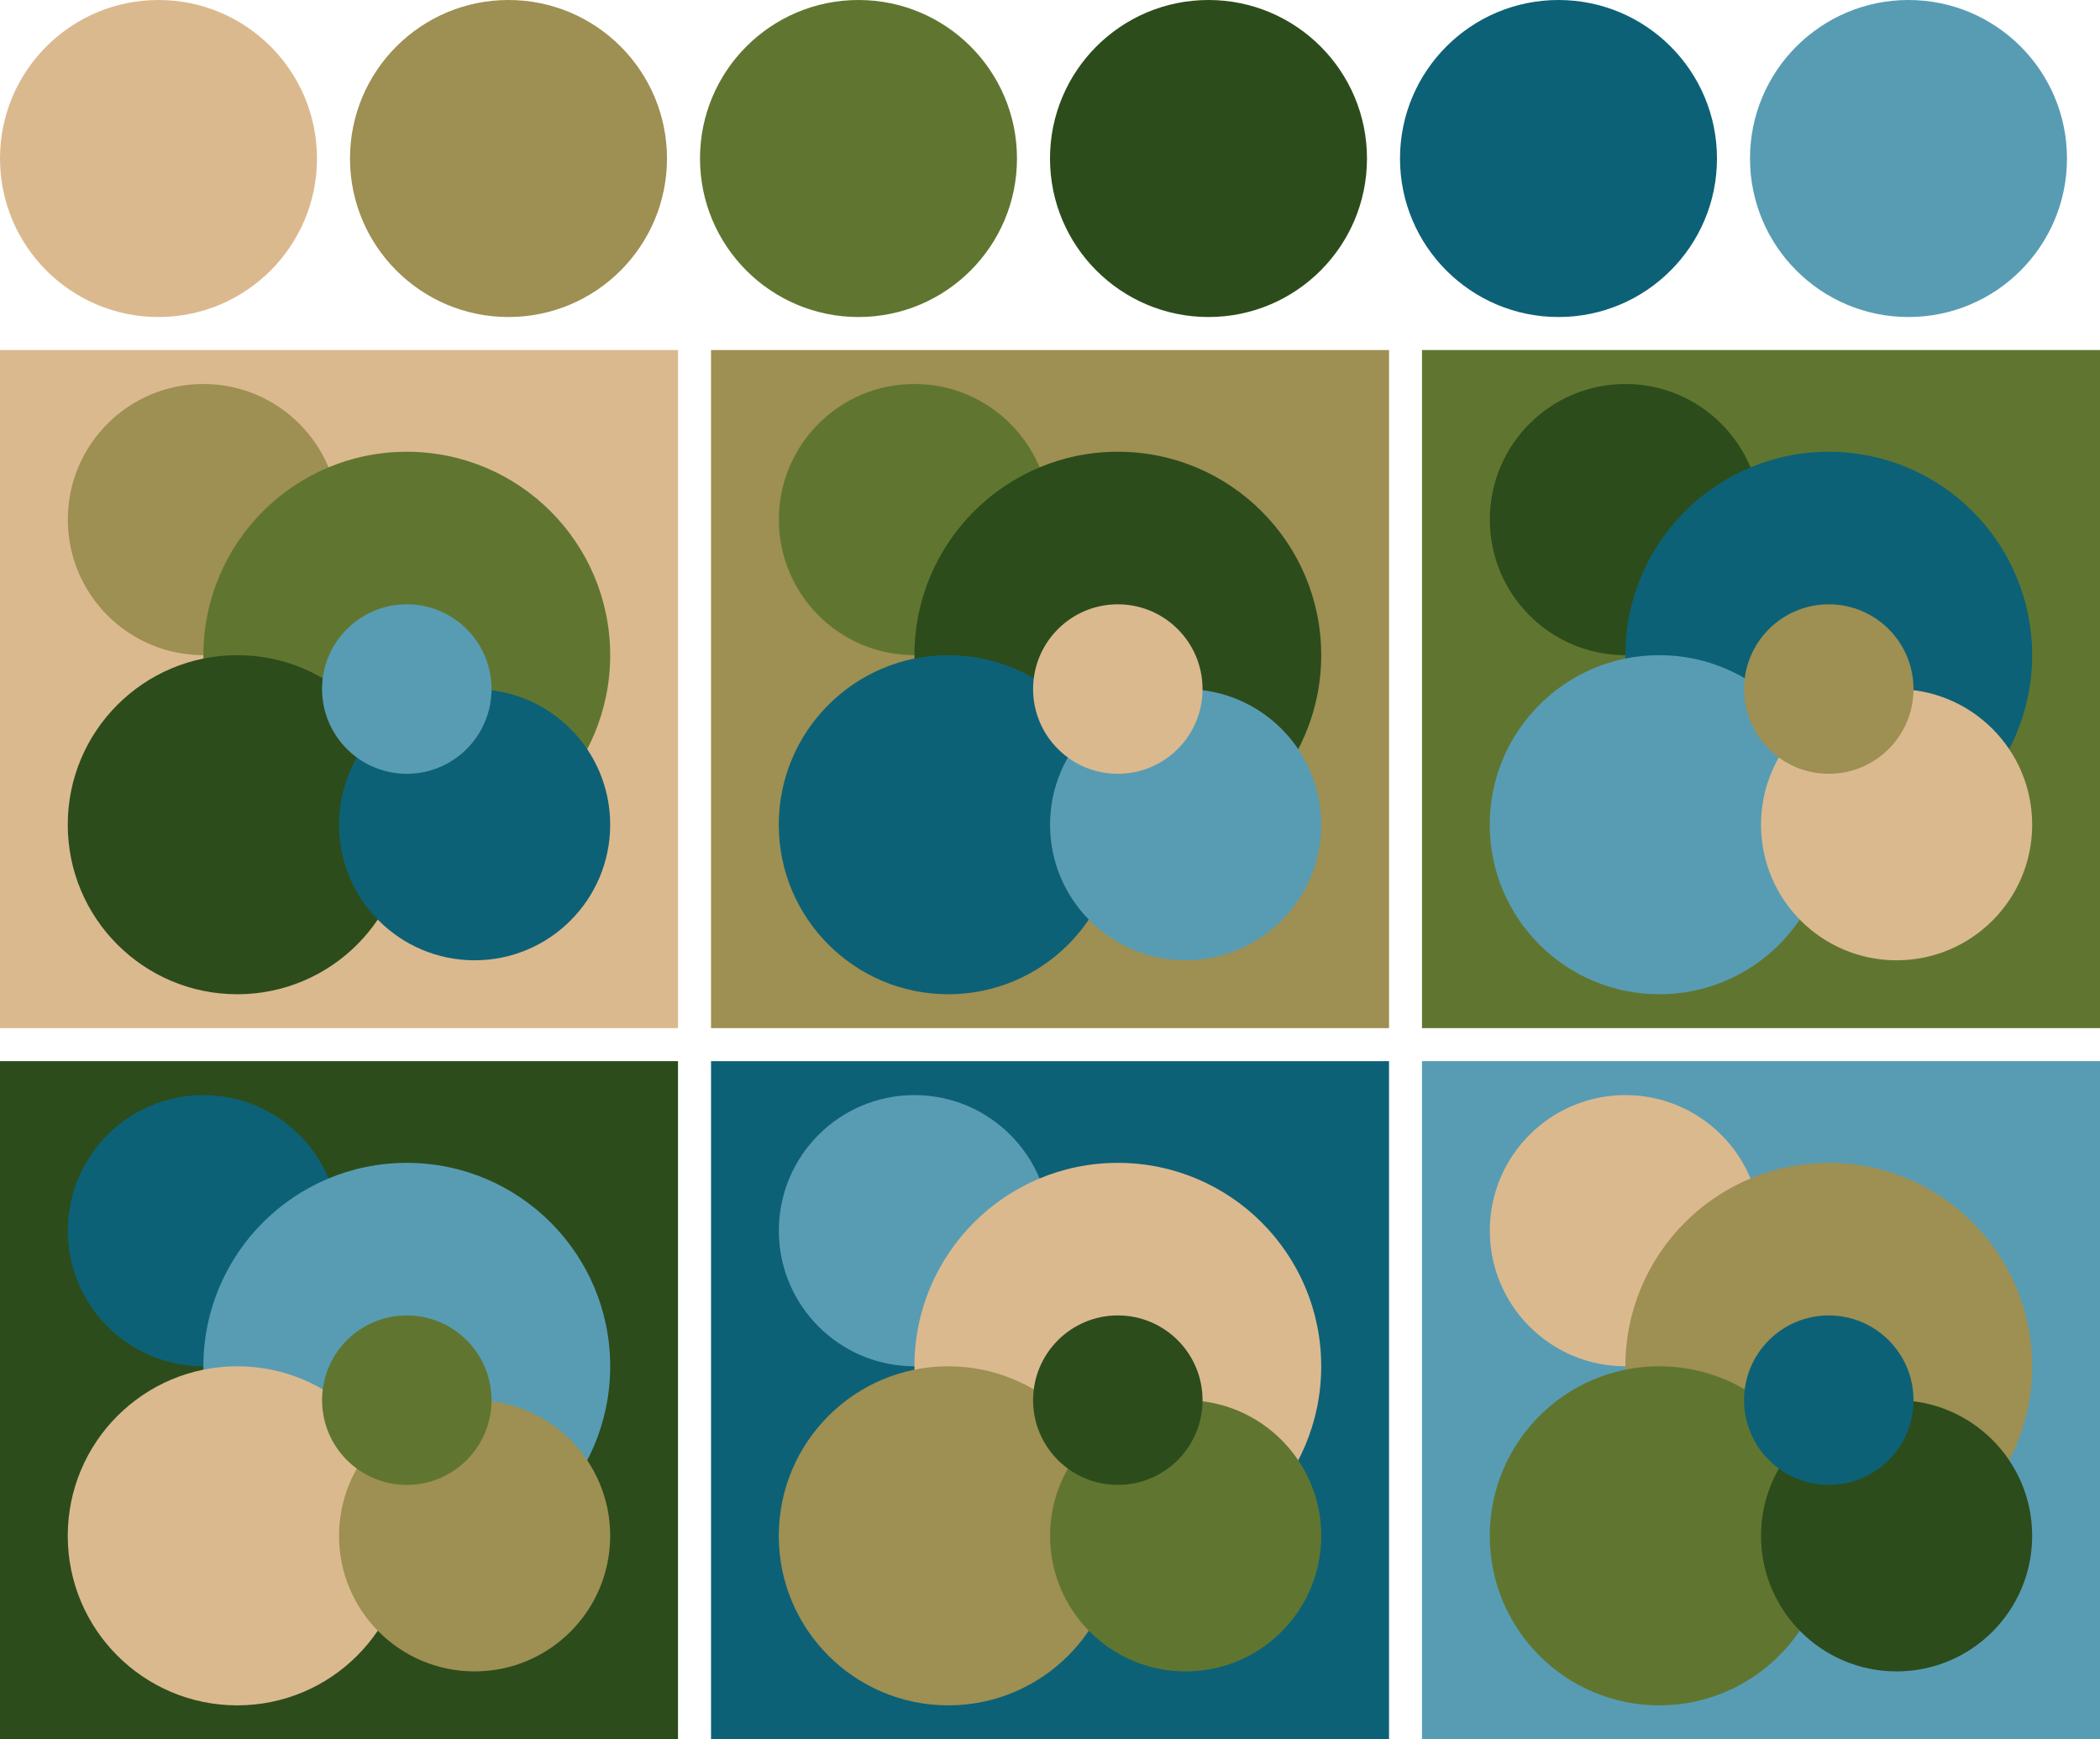 <svg version="1.1" xmlns="http://www.w3.org/2000/svg" xmlns:xlink="http://www.w3.org/1999/xlink" xmlns:inkscape="http://www.inkscape.org/namespaces/inkscape" width="318" height="263.33"><g transform="translate(24 24)"><circle fill="#dbb98e" cx="0" cy="0" r="24"/><circle fill="#9e8f52" cx="53" cy="0" r="24"/><circle fill="#607630" cx="106" cy="0" r="24"/><circle fill="#2c4c1c" cx="159" cy="0" r="24"/><circle fill="#0d6176" cx="212" cy="0" r="24"/><circle fill="#589cb4" cx="265" cy="0" r="24"/></g><g transform="translate(0 53)"><rect fill="#dbb98e" x="0" y="0" width="102.67" height="102.67"/><circle fill="#9e8f52" cx="30.80" cy="25.67" r="20.53"/><circle fill="#607630" cx="61.60" cy="46.20" r="30.80"/><circle fill="#2c4c1c" cx="35.93" cy="71.87" r="25.67"/><circle fill="#0d6176" cx="71.87" cy="71.87" r="20.53"/><circle fill="#589cb4" cx="61.60" cy="51.33" r="12.83"/></g><g transform="translate(107.67 53)"><rect fill="#9e8f52" x="0" y="0" width="102.67" height="102.67"/><circle fill="#607630" cx="30.80" cy="25.67" r="20.53"/><circle fill="#2c4c1c" cx="61.60" cy="46.20" r="30.80"/><circle fill="#0d6176" cx="35.93" cy="71.87" r="25.67"/><circle fill="#589cb4" cx="71.87" cy="71.87" r="20.53"/><circle fill="#dbb98e" cx="61.60" cy="51.33" r="12.83"/></g><g transform="translate(215.33 53)"><rect fill="#607630" x="0" y="0" width="102.67" height="102.67"/><circle fill="#2c4c1c" cx="30.80" cy="25.67" r="20.53"/><circle fill="#0d6176" cx="61.60" cy="46.20" r="30.80"/><circle fill="#589cb4" cx="35.93" cy="71.87" r="25.67"/><circle fill="#dbb98e" cx="71.87" cy="71.87" r="20.53"/><circle fill="#9e8f52" cx="61.60" cy="51.33" r="12.83"/></g><g transform="translate(0 160.67)"><rect fill="#2c4c1c" x="0" y="0" width="102.67" height="102.67"/><circle fill="#0d6176" cx="30.80" cy="25.67" r="20.53"/><circle fill="#589cb4" cx="61.60" cy="46.20" r="30.80"/><circle fill="#dbb98e" cx="35.93" cy="71.87" r="25.67"/><circle fill="#9e8f52" cx="71.87" cy="71.87" r="20.53"/><circle fill="#607630" cx="61.60" cy="51.33" r="12.83"/></g><g transform="translate(107.67 160.67)"><rect fill="#0d6176" x="0" y="0" width="102.67" height="102.67"/><circle fill="#589cb4" cx="30.80" cy="25.67" r="20.53"/><circle fill="#dbb98e" cx="61.60" cy="46.20" r="30.80"/><circle fill="#9e8f52" cx="35.93" cy="71.87" r="25.67"/><circle fill="#607630" cx="71.87" cy="71.87" r="20.53"/><circle fill="#2c4c1c" cx="61.60" cy="51.33" r="12.83"/></g><g transform="translate(215.33 160.67)"><rect fill="#589cb4" x="0" y="0" width="102.67" height="102.67"/><circle fill="#dbb98e" cx="30.80" cy="25.67" r="20.53"/><circle fill="#9e8f52" cx="61.60" cy="46.20" r="30.80"/><circle fill="#607630" cx="35.93" cy="71.87" r="25.67"/><circle fill="#2c4c1c" cx="71.87" cy="71.87" r="20.53"/><circle fill="#0d6176" cx="61.60" cy="51.33" r="12.83"/></g></svg>
